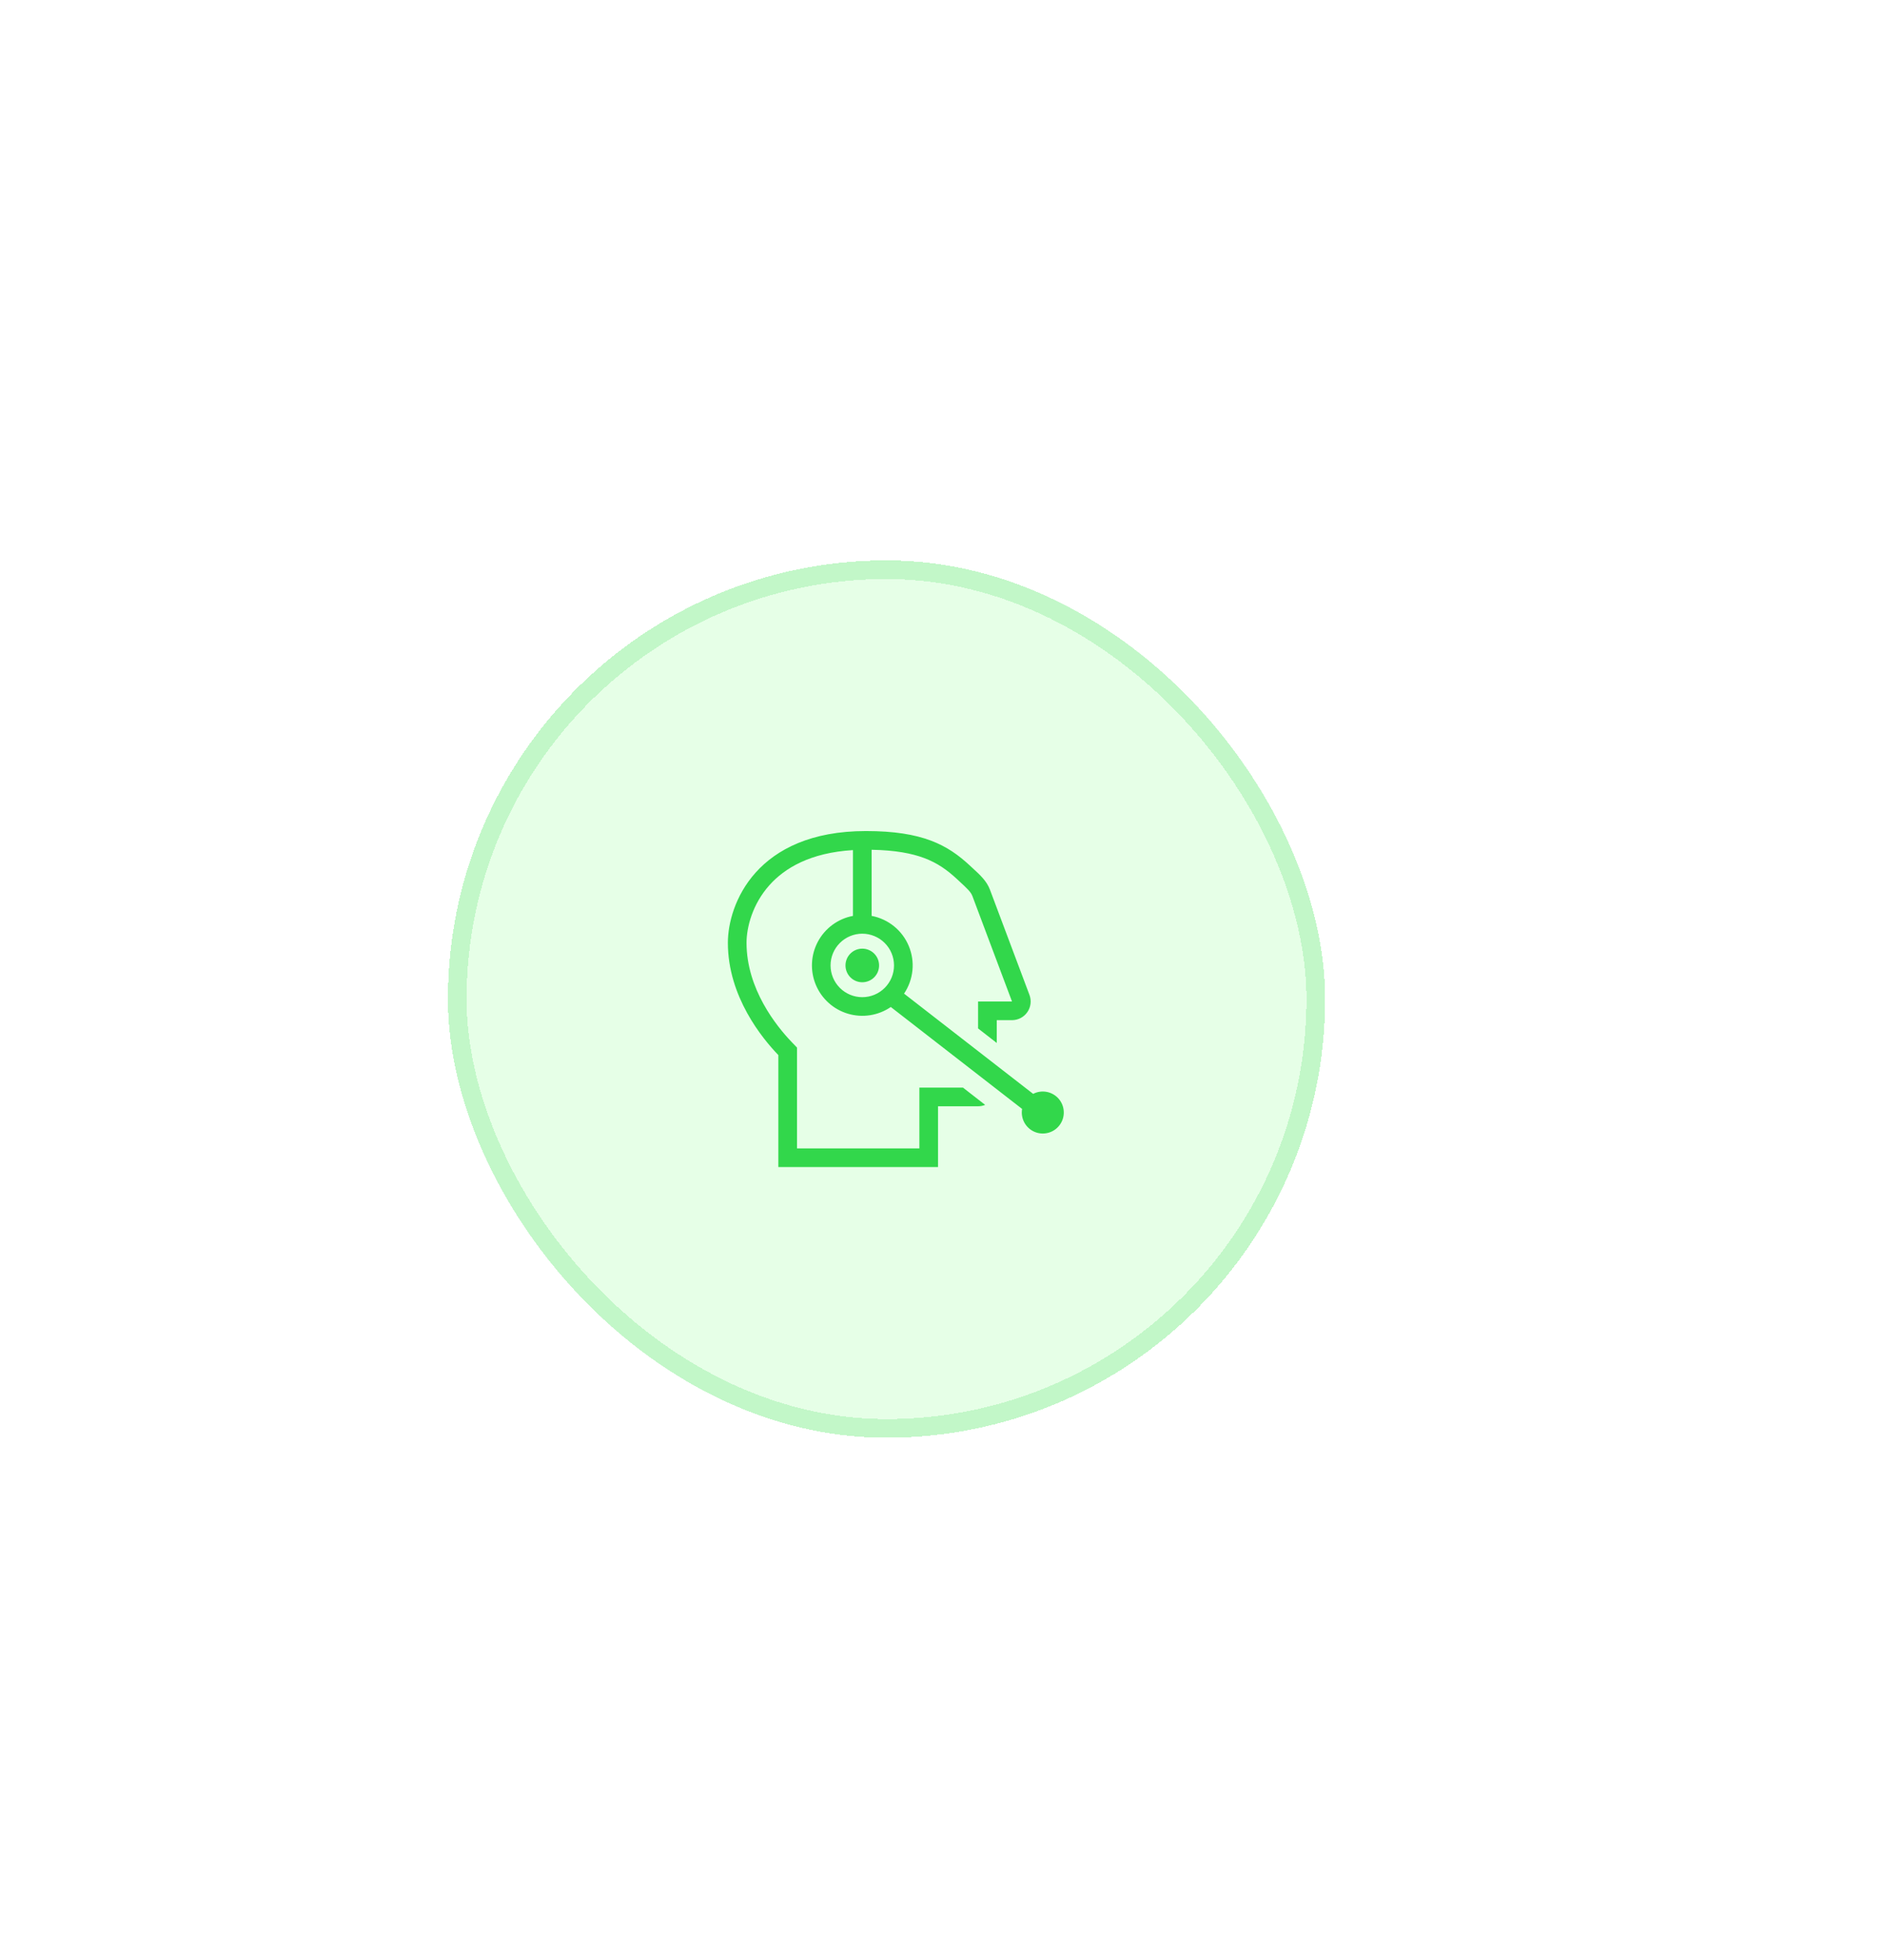 <svg width="101" height="105" viewBox="0 0 101 105" fill="none" xmlns="http://www.w3.org/2000/svg">
<g filter="url(#filter0_d_348_12492)">
<rect x="24" y="26.02" width="47" height="47" rx="23.5" fill="#00FF0A" fill-opacity="0.1" shape-rendering="crispEdges"/>
<rect x="24.5" y="26.52" width="46" height="46" rx="23" stroke="#32D74B" stroke-opacity="0.2" shape-rendering="crispEdges"/>
<path d="M46.202 48.621C46.32 48.621 46.437 48.597 46.547 48.552C46.656 48.507 46.755 48.441 46.839 48.357C46.922 48.273 46.989 48.174 47.034 48.065C47.079 47.956 47.102 47.839 47.102 47.72C47.102 47.602 47.079 47.485 47.034 47.376C46.989 47.267 46.922 47.167 46.839 47.084C46.755 47 46.656 46.934 46.547 46.889C46.437 46.843 46.32 46.82 46.202 46.82C45.963 46.82 45.734 46.915 45.565 47.084C45.397 47.253 45.302 47.482 45.302 47.72C45.302 47.959 45.397 48.188 45.565 48.357C45.734 48.526 45.963 48.621 46.202 48.621Z" fill="#32D74B"/>
<path fill-rule="evenodd" clip-rule="evenodd" d="M41.705 52.523V58.52H50.261V55.264H52.407C52.541 55.264 52.669 55.237 52.786 55.19L51.596 54.264H49.261V57.52H42.705V52.12L42.425 51.83C41.605 50.977 40 48.985 40 46.507C40 45.692 40.307 44.444 41.233 43.412C42.05 42.502 43.419 41.679 45.702 41.541V45.066C45.307 45.14 44.934 45.302 44.61 45.539C44.286 45.776 44.019 46.083 43.828 46.436C43.637 46.79 43.528 47.181 43.508 47.582C43.487 47.983 43.557 48.384 43.711 48.755C43.865 49.126 44.1 49.458 44.399 49.726C44.697 49.995 45.052 50.193 45.437 50.307C45.822 50.421 46.228 50.448 46.625 50.385C47.022 50.323 47.399 50.173 47.73 49.946L54.766 55.407C54.722 55.657 54.765 55.914 54.886 56.137C55.007 56.36 55.2 56.535 55.434 56.635C55.667 56.734 55.927 56.751 56.172 56.684C56.417 56.617 56.631 56.469 56.781 56.264C56.931 56.06 57.008 55.81 56.998 55.557C56.989 55.303 56.894 55.06 56.729 54.868C56.564 54.675 56.338 54.544 56.089 54.495C55.84 54.447 55.582 54.483 55.357 54.6L48.44 49.23C48.69 48.859 48.844 48.431 48.889 47.986C48.933 47.541 48.866 47.092 48.693 46.679C48.521 46.266 48.249 45.902 47.901 45.62C47.553 45.339 47.141 45.148 46.702 45.065V41.523C47.973 41.546 48.854 41.717 49.52 41.967C50.227 42.231 50.75 42.606 51.278 43.095L51.349 43.161C51.865 43.64 52.02 43.783 52.107 44.016L54.224 49.651H52.407V51.095L53.407 51.873V50.651H54.224C54.385 50.651 54.544 50.612 54.688 50.537C54.831 50.463 54.954 50.354 55.046 50.221C55.138 50.089 55.196 49.935 55.216 49.775C55.236 49.615 55.217 49.452 55.16 49.3L53.043 43.664C52.868 43.199 52.531 42.889 52.106 42.499L51.958 42.362C50.775 41.266 49.429 40.52 46.399 40.52C40.503 40.52 39 44.457 39 46.507C39 49.391 40.842 51.627 41.705 52.523ZM46.202 49.42C46.425 49.42 46.646 49.376 46.852 49.291C47.059 49.205 47.246 49.08 47.404 48.922C47.562 48.764 47.687 48.577 47.773 48.37C47.858 48.164 47.902 47.943 47.902 47.72C47.902 47.496 47.858 47.275 47.773 47.069C47.688 46.863 47.562 46.675 47.404 46.517C47.246 46.359 47.059 46.234 46.853 46.149C46.646 46.063 46.425 46.019 46.202 46.019C45.751 46.019 45.319 46.198 45 46.517C44.681 46.836 44.502 47.269 44.502 47.719C44.502 48.17 44.681 48.603 45 48.922C45.319 49.241 45.751 49.42 46.202 49.42Z" fill="#32D74B"/>
</g>
<defs>
<filter id="filter0_d_348_12492" x="-6" y="0.02" width="107" height="107" filterUnits="userSpaceOnUse" color-interpolation-filters="sRGB">
<feFlood flood-opacity="0" result="BackgroundImageFix"/>
<feColorMatrix in="SourceAlpha" type="matrix" values="0 0 0 0 0 0 0 0 0 0 0 0 0 0 0 0 0 0 127 0" result="hardAlpha"/>
<feOffset dy="4"/>
<feGaussianBlur stdDeviation="15"/>
<feComposite in2="hardAlpha" operator="out"/>
<feColorMatrix type="matrix" values="0 0 0 0 0.153 0 0 0 0 0.784 0 0 0 0 0.251 0 0 0 0.05 0"/>
<feBlend mode="normal" in2="BackgroundImageFix" result="effect1_dropShadow_348_12492"/>
<feBlend mode="normal" in="SourceGraphic" in2="effect1_dropShadow_348_12492" result="shape"/>
</filter>
</defs>
</svg>
